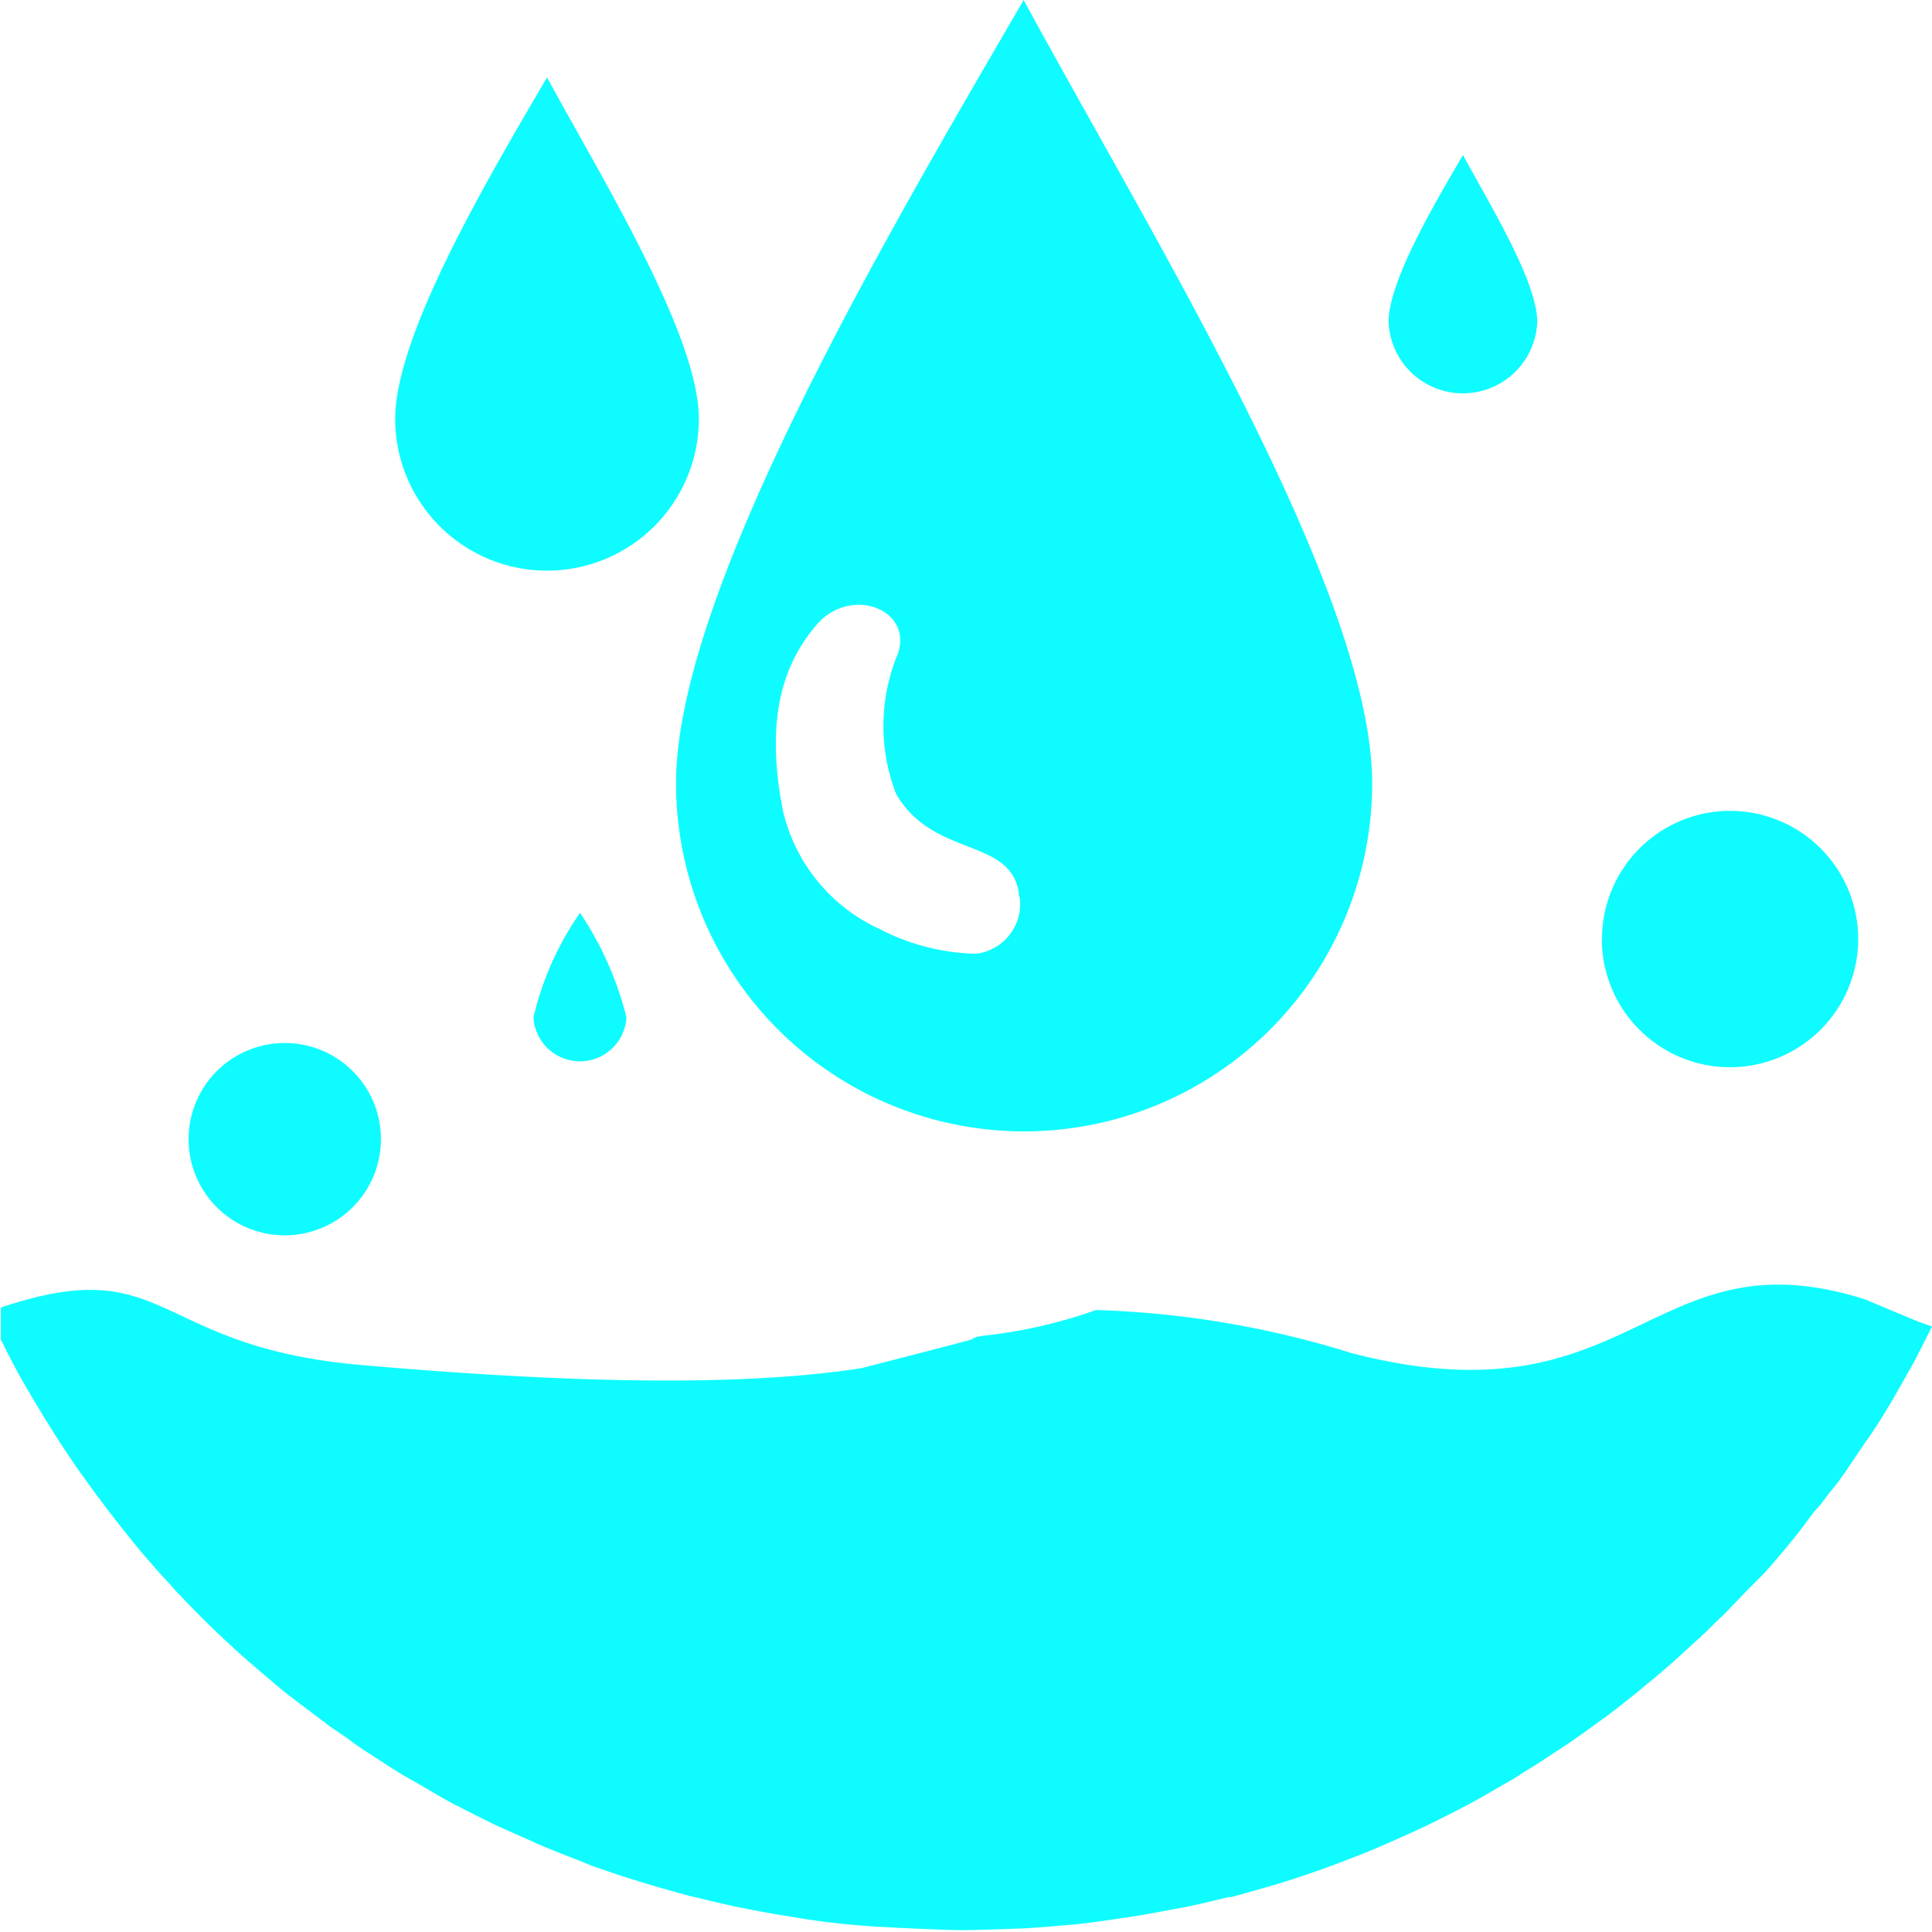<?xml version="1.0" standalone="no"?><!DOCTYPE svg PUBLIC "-//W3C//DTD SVG 1.1//EN" "http://www.w3.org/Graphics/SVG/1.1/DTD/svg11.dtd"><svg class="icon" width="200px" height="200.00px" viewBox="0 0 1024 1024" version="1.1" xmlns="http://www.w3.org/2000/svg"><path fill="#0efcff" d="M515.133 709.617l0.917-0.459a2.598 2.598 0 0 0 1.146-0.459l3.515-0.688a258.675 258.675 0 0 0 60.217-13.679 505.046 505.046 0 0 1 135.718 22.925c150.085 38.667 157.344-64.573 271.589-28.657l28.351 11.845 7.413 2.598s-6.113 12.38-9.323 18.417L1008.716 732.084l-5.808 10.164c-2.14 3.515-4.127 6.954-6.419 10.546s-4.891 7.642-7.642 11.386l-10.316 15.284c-2.293 3.362-4.814 6.954-7.642 10.24s-4.738 6.572-7.642 9.629-5.12 6.572-7.642 9.858-4.585 5.884-7.03 8.864c-4.432 5.426-9.017 10.775-13.679 15.971l-7.642 7.642-9.017 9.323c-2.598 2.827-5.196 5.426-7.642 7.642-4.05 3.974-7.642 7.642-11.998 11.463l-9.858 9.017q-5.884 5.273-11.921 10.316c-2.827 2.293-5.349 4.356-8.1 6.725l-11.692 9.323c-2.598 1.834-4.891 3.897-7.642 5.655-5.961 4.432-11.998 8.712-18.035 12.915l-7.642 4.967c-4.356 2.98-8.788 5.808-13.297 8.635-2.675 1.452-5.196 3.286-7.642 4.814l-18.264 10.546-5.884 3.21c-5.808 3.133-11.692 6.037-17.729 9.094-2.522 1.146-5.044 2.522-7.642 3.668-7.642 3.515-15.284 6.954-22.925 10.24-9.476 3.974-19.104 7.642-28.81 11.233-5.808 2.063-11.692 4.05-17.576 5.961l-7.642 2.369c-7.642 2.293-15.742 4.509-23.766 6.725h-1.452c-7.642 1.91-15.284 3.744-23.384 5.426-2.522 0.459-4.814 0.764-7.642 1.376-6.572 1.223-13.067 2.445-19.716 3.515l-5.884 0.841c-8.33 1.299-16.812 2.445-25.218 3.362l-5.961 0.459c-6.801 0.688-13.526 1.146-20.48 1.605 0 0-24.072 0.917-32.401 0.917-11.692 0-48.449-1.834-55.097-2.522l-6.801-0.611c-8.406-0.841-16.812-1.91-25.141-3.286l-5.349-0.917c-6.801-0.993-13.45-2.293-20.098-3.515l-7.642-1.528c-6.725-1.452-13.373-2.98-19.945-4.661l-5.12-1.146c-7.642-2.14-15.742-4.356-23.537-6.725l-7.642-2.369c-5.579-1.758-11.157-3.592-16.659-5.579a76.418 76.418 0 0 1-7.642-2.904c-7.03-2.827-14.061-5.426-21.091-8.406-1.987-0.841-4.05-1.605-5.961-2.598-5.655-2.522-11.539-5.12-17.194-7.642-3.057-1.299-5.884-2.827-8.788-4.203-4.661-2.369-9.323-4.661-13.832-7.03-2.904-1.376-5.579-2.904-8.33-4.432-6.419-3.668-12.838-7.642-19.257-11.157-2.98-1.605-5.731-3.515-8.635-5.273l-11.768-7.642c-3.21-2.063-6.419-4.203-9.476-6.572s-7.642-5.12-11.004-7.642l-13.679-10.316c-3.821-2.904-7.642-5.808-11.386-8.788l-9.858-8.33-8.1-6.954q-5.044-4.356-9.858-8.941c-8.406-7.642-16.583-15.819-24.53-24.148-1.987-2.063-4.127-4.203-6.037-6.496-3.286-3.592-6.572-7.183-9.781-10.851l-5.426-6.266q-15.131-18.035-29.879-38.515l-4.05-5.579c-2.98-4.356-5.961-8.712-8.864-13.144-0.993-1.452-1.987-3.21-3.133-4.814-5.884-9.323-11.539-18.646-16.888-27.893-0.688-0.993-1.146-2.14-1.758-3.133-2.675-4.661-5.196-9.552-7.642-14.367-0.993-2.063-1.91-4.05-3.057-5.961v-17.118c89.638-30.109 79.093 21.168 192.344 30.567 137.552 11.998 214.658 9.094 263.565 1.605 0 0 59.53-15.284 58.689-15.284a1.223 1.223 0 0 0 0.688 0zM99.955 603.701a50.971 50.971 0 1 0 50.971-50.894A50.971 50.971 0 0 0 99.955 603.701zM849.003 497.71a67.936 67.936 0 1 0 68.012-67.936 67.936 67.936 0 0 0-67.936 67.936zM289.93 41.036c-31.331 53.493-80.468 136.482-80.468 180.958a80.468 80.468 0 1 0 160.936 0c0-44.246-51.276-127.236-80.468-180.958zM282.746 539.205a24.683 24.683 0 0 0 49.29 0 176.907 176.907 0 0 0-24.607-55.403A162.235 162.235 0 0 0 282.746 539.205zM358.324 415.179a184.473 184.473 0 1 0 368.946 0C727.269 313.313 609.28 123.186 542.567 0c-71.527 123.033-184.244 313.313-184.244 415.179z m158.949 90.326A116.232 116.232 0 0 1 466.149 492.361a91.701 91.701 0 0 1-51.2-62.816c-9.247-47.303-0.611-76.8 17.805-98.35s53.493-7.642 42.183 17.653a99.725 99.725 0 0 0 0 71.909c19.639 34.006 60.141 22.925 65.032 52.193 0 0.993 0 1.987 0.535 2.98a26.517 26.517 0 0 1-23.231 29.574zM775.413 82.149c-15.284 26.211-39.432 66.866-39.432 88.645a39.432 39.432 0 0 0 78.787 0c0-21.779-25.218-62.433-39.355-88.645z" /></svg>